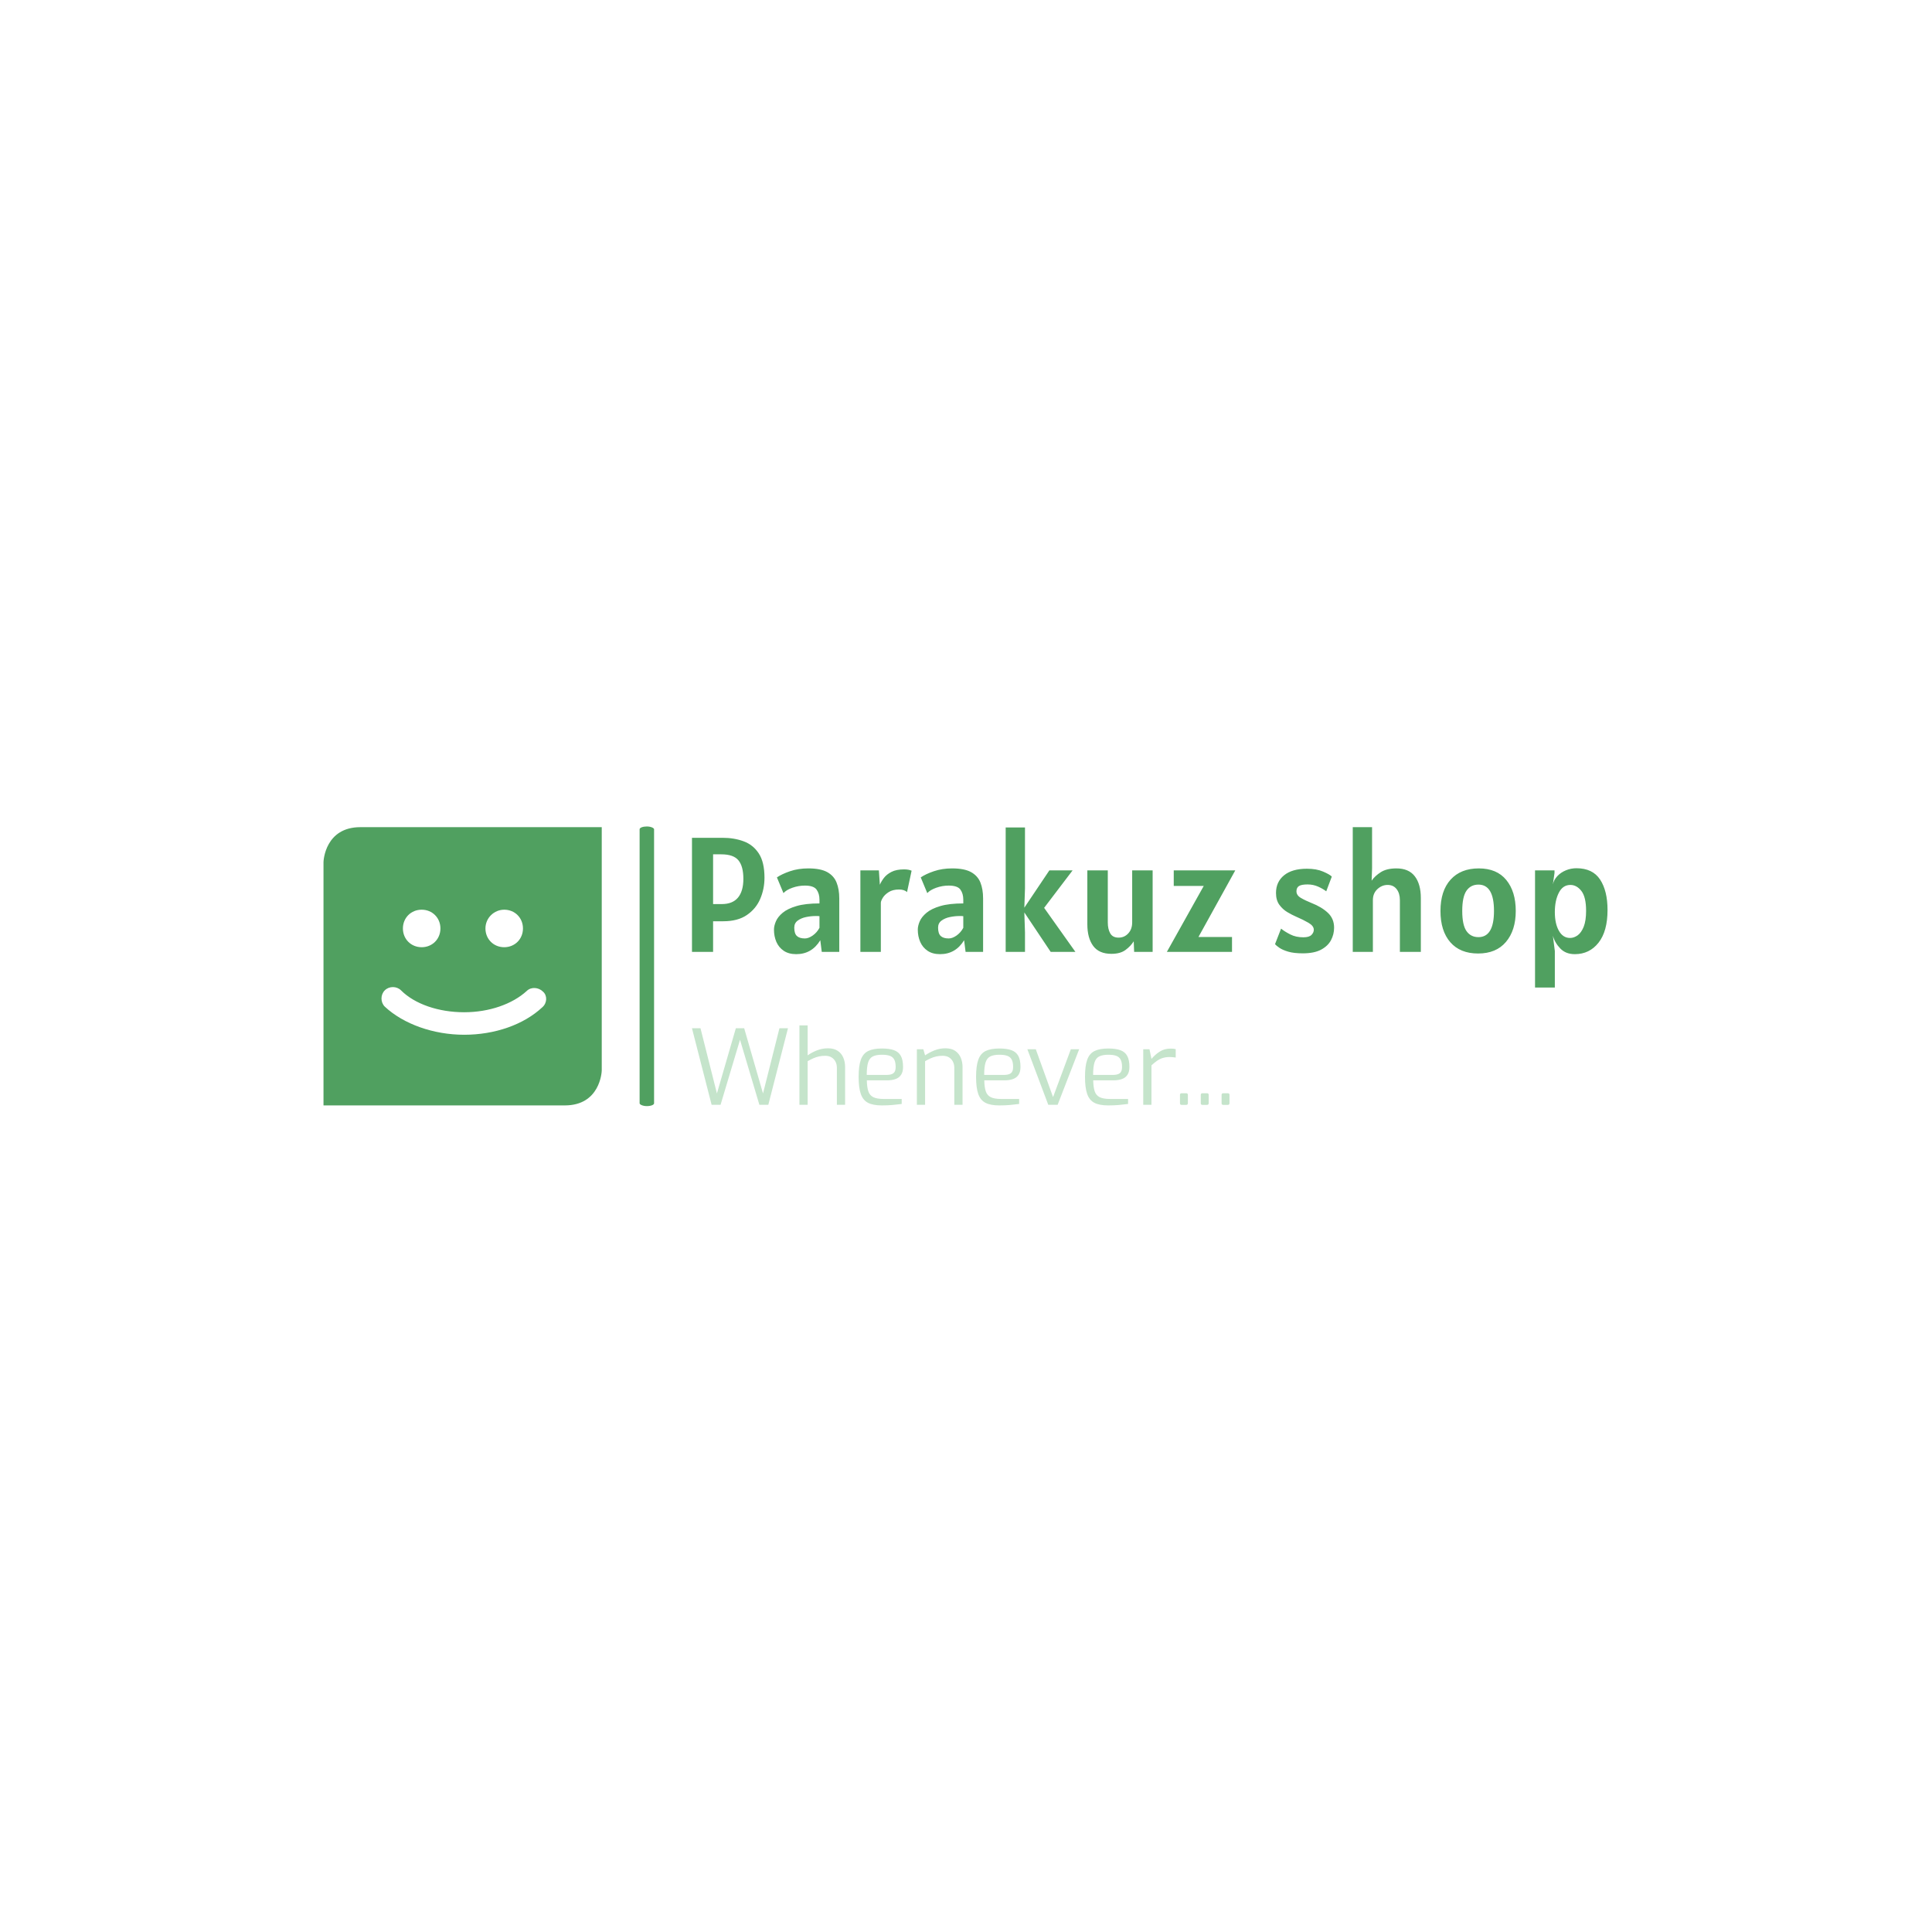 <svg xmlns="http://www.w3.org/2000/svg" version="1.1" xmlns:xlink="http://www.w3.org/1999/xlink" xmlns:svgjs="http://svgjs.dev/svgjs" width="1500" height="1500" viewBox="0 0 1500 1500"><rect width="1500" height="1500" fill="#ffffff"></rect><g transform="matrix(0.667,0,0,0.667,249.394,641.836)"><svg viewBox="0 0 396 86" data-background-color="#ffffff" preserveAspectRatio="xMidYMid meet" height="325" width="1500" xmlns="http://www.w3.org/2000/svg" xmlns:xlink="http://www.w3.org/1999/xlink"><g id="tight-bounds" transform="matrix(1,0,0,1,0.24,-0.067)"><svg viewBox="0 0 395.52 86.134" height="86.134" width="395.52"><g><svg viewBox="0 0 554.669 120.793" height="86.134" width="395.52"><g><rect width="6.248" height="120.793" x="136.547" y="0" fill="#50a060" opacity="1" stroke-width="0" stroke="transparent" fill-opacity="1" class="rect-qz-0" data-fill-palette-color="primary" rx="1%" id="qz-0" data-palette-color="#50a060"></rect></g><g transform="matrix(1,0,0,1,159.149,0.3)"><svg viewBox="0 0 395.52 120.192" height="120.192" width="395.52"><g id="textblocktransform"><svg viewBox="0 0 395.52 120.192" height="120.192" width="395.52" id="textblock"><g><svg viewBox="0 0 395.52 69.278" height="69.278" width="395.52"><g transform="matrix(1,0,0,1,0,0)"><svg width="395.52" viewBox="4.2 -38.1 279.72 49" height="69.278" data-palette-color="#50a060"><path d="M10.65 0L4.2 0 4.2-34.85 13.55-34.85Q17.1-34.85 20-33.77 22.9-32.7 24.63-30.04 26.35-27.38 26.35-22.65L26.35-22.65Q26.35-19.23 25.05-16.19 23.75-13.15 20.96-11.25 18.18-9.35 13.75-9.35L13.75-9.35 10.65-9.35 10.65 0ZM13.15-29.8L13.15-29.8 10.65-29.8 10.65-14.6 13.3-14.6Q16.6-14.6 18.25-16.57 19.9-18.55 19.9-22.3L19.9-22.3Q19.9-26.13 18.4-27.96 16.9-29.8 13.15-29.8ZM36.05 0.7L36.05 0.7Q33.75 0.7 32.23-0.33 30.72-1.35 29.98-3.05 29.25-4.75 29.25-6.8L29.25-6.8Q29.25-7.95 29.84-9.33 30.42-10.7 31.92-11.95 33.42-13.2 36.15-14 38.87-14.8 43.15-14.8L43.15-14.8 43.15-15.95Q43.15-17.8 42.26-19.03 41.37-20.25 38.7-20.25L38.7-20.25Q36.75-20.25 34.88-19.59 33.02-18.93 32.15-17.95L32.15-17.95 30.15-22.75Q31.65-23.78 34.16-24.64 36.67-25.5 39.75-25.5L39.75-25.5Q43.45-25.5 45.5-24.38 47.55-23.25 48.37-21.19 49.2-19.13 49.2-16.35L49.2-16.35 49.2 0 43.85 0 43.4-3.55Q40.8 0.7 36.05 0.7ZM38.7-4.1L38.7-4.1Q39.82-4.1 41.11-5.01 42.4-5.93 43.15-7.35L43.15-7.35 43.15-10.9Q42.9-10.95 42.61-10.95 42.32-10.95 41.95-10.95L41.95-10.95Q40.57-10.95 39.06-10.64 37.55-10.33 36.5-9.55 35.45-8.78 35.45-7.4L35.45-7.4Q35.45-5.6 36.25-4.85 37.05-4.1 38.7-4.1ZM61.9 0L55.65 0 55.65-24.9 61.3-24.9 61.6-20.5Q62-21.48 62.83-22.58 63.67-23.68 65.16-24.44 66.65-25.2 69-25.2L69-25.2Q69.72-25.2 70.27-25.1 70.82-25 71.3-24.8L71.3-24.8 69.9-18.25Q69.1-19.05 67.45-19.05L67.45-19.05Q65.52-19.05 64.3-18.26 63.07-17.48 62.48-16.5 61.9-15.53 61.9-15L61.9-15 61.9 0ZM79.99 0.7L79.99 0.7Q77.69 0.7 76.18-0.33 74.67-1.35 73.93-3.05 73.19-4.75 73.19-6.8L73.19-6.8Q73.19-7.95 73.78-9.33 74.37-10.7 75.87-11.95 77.37-13.2 80.09-14 82.82-14.8 87.09-14.8L87.09-14.8 87.09-15.95Q87.09-17.8 86.21-19.03 85.32-20.25 82.64-20.25L82.64-20.25Q80.69-20.25 78.83-19.59 76.97-18.93 76.09-17.95L76.09-17.95 74.09-22.75Q75.59-23.78 78.11-24.64 80.62-25.5 83.69-25.5L83.69-25.5Q87.39-25.5 89.44-24.38 91.49-23.25 92.32-21.19 93.14-19.13 93.14-16.35L93.14-16.35 93.14 0 87.79 0 87.34-3.55Q84.74 0.7 79.99 0.7ZM82.64-4.1L82.64-4.1Q83.77-4.1 85.06-5.01 86.34-5.93 87.09-7.35L87.09-7.35 87.09-10.9Q86.84-10.95 86.56-10.95 86.27-10.95 85.89-10.95L85.89-10.95Q84.52-10.95 83.01-10.64 81.49-10.33 80.44-9.55 79.39-8.78 79.39-7.4L79.39-7.4Q79.39-5.6 80.19-4.85 80.99-4.1 82.64-4.1ZM105.94 0L100.04 0 100.04-38 105.94-38 105.94-19.35 105.74-13.5 113.39-24.9 120.49-24.9 111.79-13.45 121.34 0 113.79 0 105.74-12.05 105.94-5.95 105.94 0ZM132.34 0.6L132.34 0.6Q128.56 0.6 126.78-1.81 124.99-4.23 124.99-8.45L124.99-8.45 124.99-24.9 131.24-24.9 131.24-9Q131.24-6.95 131.99-5.65 132.74-4.35 134.54-4.35L134.54-4.35Q136.31-4.35 137.5-5.65 138.69-6.95 138.69-9L138.69-9 138.69-24.9 144.94-24.9 144.94 0 139.29 0 139.16-3.23Q138.24-1.75 136.65-0.58 135.06 0.6 132.34 0.6ZM169.19 0L149.29 0 160.56-20.15 151.39-20.15 151.39-24.9 170.19-24.9 158.94-4.55 169.19-4.55 169.19 0ZM190.83 0.45L190.83 0.45Q188.11 0.45 186.37-0.06 184.63-0.58 183.67-1.24 182.71-1.9 182.33-2.35L182.33-2.35 184.18-7.1Q185.28-6.2 186.99-5.33 188.71-4.45 190.98-4.45L190.98-4.45Q192.76-4.45 193.47-5.18 194.18-5.9 194.18-6.75L194.18-6.75Q194.18-7.93 192.56-8.88 190.93-9.83 188.78-10.75L188.78-10.75Q187.51-11.3 186.08-12.15 184.66-13 183.64-14.4 182.63-15.8 182.63-18L182.63-18Q182.63-21.38 185.09-23.39 187.56-25.4 192.08-25.4L192.08-25.4Q194.98-25.4 196.99-24.54 199.01-23.68 199.68-23L199.68-23 197.98-18.5Q197.01-19.25 195.51-19.93 194.01-20.6 192.28-20.6L192.28-20.6Q190.38-20.6 189.63-20.1 188.88-19.6 188.88-18.5L188.88-18.5Q188.88-17.28 190.22-16.49 191.56-15.7 193.43-14.95L193.43-14.95Q196.56-13.73 198.47-11.94 200.38-10.15 200.38-7.4L200.38-7.4Q200.38-5.35 199.43-3.56 198.48-1.78 196.38-0.66 194.28 0.45 190.83 0.45ZM212.23 0L206.08 0 206.08-38.1 211.98-38.1 211.98-25.5 211.85-21.75Q212.85-23.2 214.65-24.35 216.45-25.5 219.43-25.5L219.43-25.5Q223.18-25.5 225.03-23.1 226.88-20.7 226.88-16.45L226.88-16.45 226.88 0 220.48 0 220.48-15.8Q220.48-17.88 219.49-19.16 218.5-20.45 216.73-20.45L216.73-20.45Q214.98-20.45 213.6-19.16 212.23-17.88 212.23-15.8L212.23-15.8 212.23 0ZM244.38 0.5L244.38 0.5Q238.88 0.5 235.88-2.95 232.88-6.4 232.88-12.5L232.88-12.5Q232.88-18.65 235.98-22.08 239.08-25.5 244.58-25.5L244.58-25.5Q250.1-25.5 252.99-21.96 255.88-18.43 255.88-12.5L255.88-12.5Q255.88-6.58 252.89-3.04 249.9 0.5 244.38 0.5ZM244.48-4.5L244.48-4.5Q249.23-4.5 249.23-12.5L249.23-12.5Q249.23-20.55 244.48-20.55L244.48-20.55Q242.13-20.55 240.83-18.69 239.53-16.82 239.53-12.5L239.53-12.5Q239.53-8.2 240.83-6.35 242.13-4.5 244.48-4.5ZM267.82 10.9L261.77 10.9 261.77-24.9 267.72-24.9 267.72-24.1 267.22-20.6Q267.52-22.03 268.59-23.15 269.65-24.28 271.19-24.91 272.72-25.55 274.42-25.55L274.42-25.55Q279.37-25.55 281.65-22.09 283.92-18.63 283.92-12.8L283.92-12.8Q283.92-6.28 281.16-2.79 278.4 0.7 273.92 0.7L273.92 0.7Q271.15 0.7 269.49-1.03 267.82-2.75 267.22-4.95L267.22-4.95 267.82-0.25 267.82 10.9ZM272.47-4.25L272.47-4.25Q273.67-4.25 274.8-5.06 275.92-5.88 276.65-7.7 277.37-9.53 277.37-12.55L277.37-12.55Q277.37-16.75 275.94-18.6 274.5-20.45 272.57-20.45L272.57-20.45Q270.25-20.45 269.04-18.06 267.82-15.68 267.82-12.15L267.82-12.15Q267.82-8.63 269.06-6.44 270.3-4.25 272.47-4.25Z" opacity="1" transform="matrix(1,0,0,1,0,0)" fill="#50a060" class="wordmark-text-0" data-fill-palette-color="primary" id="text-0"></path></svg></g></svg></g><g transform="matrix(1,0,0,1,0,85.633)"><svg viewBox="0 0 232.21 34.56" height="34.56" width="232.21"><g transform="matrix(1,0,0,1,0,0)"><svg width="232.21" viewBox="1.7 -38.15 258.33 38.45" height="34.56" data-palette-color="#c5e4cb"><path d="M15.45 0L11.15 0 1.7-36.8 5.8-36.8 13.7-5.45 22.8-36.8 26.8-36.8 35.85-5.45 43.75-36.8 47.85-36.8 38.4 0 34.1 0 24.8-31.25 15.45 0ZM57.3 0L53.35 0 53.35-38.15 57.3-38.15 57.3-23.75Q59.15-25.1 61.72-26.13 64.3-27.15 67.1-27.15L67.1-27.15Q69.9-27.15 71.72-25.95 73.55-24.75 74.42-22.7 75.3-20.65 75.3-18.15L75.3-18.15 75.3 0 71.35 0 71.35-17.75Q71.35-19.45 70.67-20.75 70-22.05 68.75-22.8 67.5-23.55 65.75-23.55L65.75-23.55Q64.1-23.55 62.7-23.23 61.3-22.9 60-22.33 58.7-21.75 57.3-20.95L57.3-20.95 57.3 0ZM92.95 0.3L92.95 0.3Q88.75 0.3 86.32-0.95 83.9-2.2 82.85-5.2 81.8-8.2 81.8-13.4L81.8-13.4Q81.8-18.7 82.87-21.68 83.95-24.65 86.4-25.85 88.85-27.05 93-27.05L93-27.05Q96.55-27.05 98.77-26.25 101-25.45 102.07-23.53 103.15-21.6 103.15-18.2L103.15-18.2Q103.15-15.85 102.22-14.43 101.3-13 99.57-12.38 97.85-11.75 95.5-11.75L95.5-11.75 85.75-11.75Q85.8-8.5 86.45-6.53 87.1-4.55 88.82-3.68 90.55-2.8 93.9-2.8L93.9-2.8 102.5-2.8 102.5-0.4Q100.2-0.1 98 0.1 95.8 0.3 92.95 0.3ZM85.7-14.35L85.7-14.35 95.2-14.35Q97.45-14.35 98.52-15.18 99.6-16 99.6-18.15L99.6-18.15Q99.6-20.45 98.92-21.73 98.25-23 96.82-23.53 95.4-24.05 93-24.05L93-24.05Q90.2-24.05 88.6-23.23 87-22.4 86.35-20.3 85.7-18.2 85.7-14.35ZM113.74 0L109.79 0 109.79-26.7 112.89-26.7 113.74-23.75Q115.64-25.1 118.19-26.13 120.74-27.15 123.49-27.15L123.49-27.15Q126.44-27.15 128.24-25.9 130.04-24.65 130.89-22.6 131.74-20.55 131.74-18.15L131.74-18.15 131.74 0 127.79 0 127.79-17.7Q127.79-19.4 127.12-20.73 126.44-22.05 125.22-22.8 123.99-23.55 122.19-23.55L122.19-23.55Q120.54-23.55 119.12-23.23 117.69-22.9 116.42-22.33 115.14-21.75 113.74-20.95L113.74-20.95 113.74 0ZM149.39 0.3L149.39 0.3Q145.19 0.3 142.77-0.95 140.34-2.2 139.29-5.2 138.24-8.2 138.24-13.4L138.24-13.4Q138.24-18.7 139.32-21.68 140.39-24.65 142.84-25.85 145.29-27.05 149.44-27.05L149.44-27.05Q152.99-27.05 155.22-26.25 157.44-25.45 158.52-23.53 159.59-21.6 159.59-18.2L159.59-18.2Q159.59-15.85 158.67-14.43 157.74-13 156.02-12.38 154.29-11.75 151.94-11.75L151.94-11.75 142.19-11.75Q142.24-8.5 142.89-6.53 143.54-4.55 145.27-3.68 146.99-2.8 150.34-2.8L150.34-2.8 158.94-2.8 158.94-0.4Q156.64-0.1 154.44 0.1 152.24 0.3 149.39 0.3ZM142.14-14.35L142.14-14.35 151.64-14.35Q153.89-14.35 154.97-15.18 156.04-16 156.04-18.15L156.04-18.15Q156.04-20.45 155.37-21.73 154.69-23 153.27-23.53 151.84-24.05 149.44-24.05L149.44-24.05Q146.64-24.05 145.04-23.23 143.44-22.4 142.79-20.3 142.14-18.2 142.14-14.35ZM177.44 0L172.94 0 162.89-26.7 166.94-26.7 175.24-3.7 183.79-26.7 187.79-26.7 177.44 0ZM201.74 0.3L201.74 0.3Q197.54 0.3 195.11-0.95 192.69-2.2 191.64-5.2 190.59-8.2 190.59-13.4L190.59-13.4Q190.59-18.7 191.66-21.68 192.74-24.65 195.19-25.85 197.64-27.05 201.79-27.05L201.79-27.05Q205.34-27.05 207.56-26.25 209.79-25.45 210.86-23.53 211.94-21.6 211.94-18.2L211.94-18.2Q211.94-15.85 211.01-14.43 210.09-13 208.36-12.38 206.64-11.75 204.29-11.75L204.29-11.75 194.54-11.75Q194.59-8.5 195.24-6.53 195.89-4.55 197.61-3.68 199.34-2.8 202.69-2.8L202.69-2.8 211.29-2.8 211.29-0.4Q208.99-0.1 206.79 0.1 204.59 0.3 201.74 0.3ZM194.49-14.35L194.49-14.35 203.99-14.35Q206.24-14.35 207.31-15.18 208.39-16 208.39-18.15L208.39-18.15Q208.39-20.45 207.71-21.73 207.04-23 205.61-23.53 204.19-24.05 201.79-24.05L201.79-24.05Q198.99-24.05 197.39-23.23 195.79-22.4 195.14-20.3 194.49-18.2 194.49-14.35ZM222.53 0L218.58 0 218.58-26.7 221.58-26.7 222.53-22.05Q224.33-24.2 226.56-25.6 228.78-27 231.68-27L231.68-27Q232.38-27 233.01-26.95 233.63-26.9 234.18-26.75L234.18-26.75 234.18-22.7Q233.53-22.8 232.78-22.88 232.03-22.95 231.28-22.95L231.28-22.95Q229.43-22.95 227.98-22.5 226.53-22.05 225.23-21.15 223.93-20.25 222.53-18.95L222.53-18.95 222.53 0ZM239.23 0.05L237.03 0.05Q236.23 0.05 236.23-0.75L236.23-0.75 236.23-4.75Q236.23-5.55 237.03-5.55L237.03-5.55 239.23-5.55Q240.03-5.55 240.03-4.75L240.03-4.75 240.03-0.75Q240.03-0.35 239.81-0.15 239.58 0.05 239.23 0.05L239.23 0.05ZM249.23 0.05L247.03 0.05Q246.23 0.05 246.23-0.75L246.23-0.75 246.23-4.75Q246.23-5.55 247.03-5.55L247.03-5.55 249.23-5.55Q250.03-5.55 250.03-4.75L250.03-4.75 250.03-0.75Q250.03-0.35 249.8-0.15 249.58 0.05 249.23 0.05L249.23 0.05ZM259.23 0.05L257.03 0.05Q256.23 0.05 256.23-0.75L256.23-0.75 256.23-4.75Q256.23-5.55 257.03-5.55L257.03-5.55 259.23-5.55Q260.03-5.55 260.03-4.75L260.03-4.75 260.03-0.75Q260.03-0.35 259.8-0.15 259.58 0.05 259.23 0.05L259.23 0.05Z" opacity="1" transform="matrix(1,0,0,1,0,0)" fill="#c5e4cb" class="slogan-text-1" data-fill-palette-color="secondary" id="text-1"></path></svg></g></svg></g></svg></g></svg></g><g transform="matrix(1,0,0,1,0,0.3)"><svg viewBox="0 0 120.192 120.192" height="120.192" width="120.192"><g><svg xmlns="http://www.w3.org/2000/svg" xmlns:xlink="http://www.w3.org/1999/xlink" version="1.1" x="0" y="0" viewBox="25.7 25.7 44.5 44.5" enable-background="new 0 0 96 96" xml:space="preserve" height="120.192" width="120.192" class="icon-icon-0" data-fill-palette-color="accent" id="icon-0"><path d="M31.6 25.7c-5.6 0-5.9 5.3-5.9 5.6v38.9c19.9 0 35.2 0 38.6 0 5.6 0 5.9-5.3 5.9-5.6V25.7H31.6zM54.6 38.9c1.7 0 3 1.3 3 3s-1.3 3-3 3-3-1.3-3-3S53 38.9 54.6 38.9zM41.4 38.9c1.7 0 3 1.3 3 3s-1.3 3-3 3-3-1.3-3-3S39.7 38.9 41.4 38.9zM60.7 54.5c-3 2.8-7.6 4.4-12.5 4.4s-9.7-1.7-12.7-4.5c-0.7-0.7-0.7-1.9 0-2.6 0.7-0.7 1.9-0.7 2.6 0 2.2 2.2 6 3.5 10.1 3.5 4 0 7.7-1.3 10-3.4 0.7-0.7 1.9-0.6 2.6 0.1C61.5 52.6 61.5 53.8 60.7 54.5z" fill="#50a060" data-fill-palette-color="accent"></path></svg></g></svg></g></svg></g><defs></defs></svg><rect width="395.52" height="86.134" fill="none" stroke="none" visibility="hidden"></rect></g></svg></g></svg>